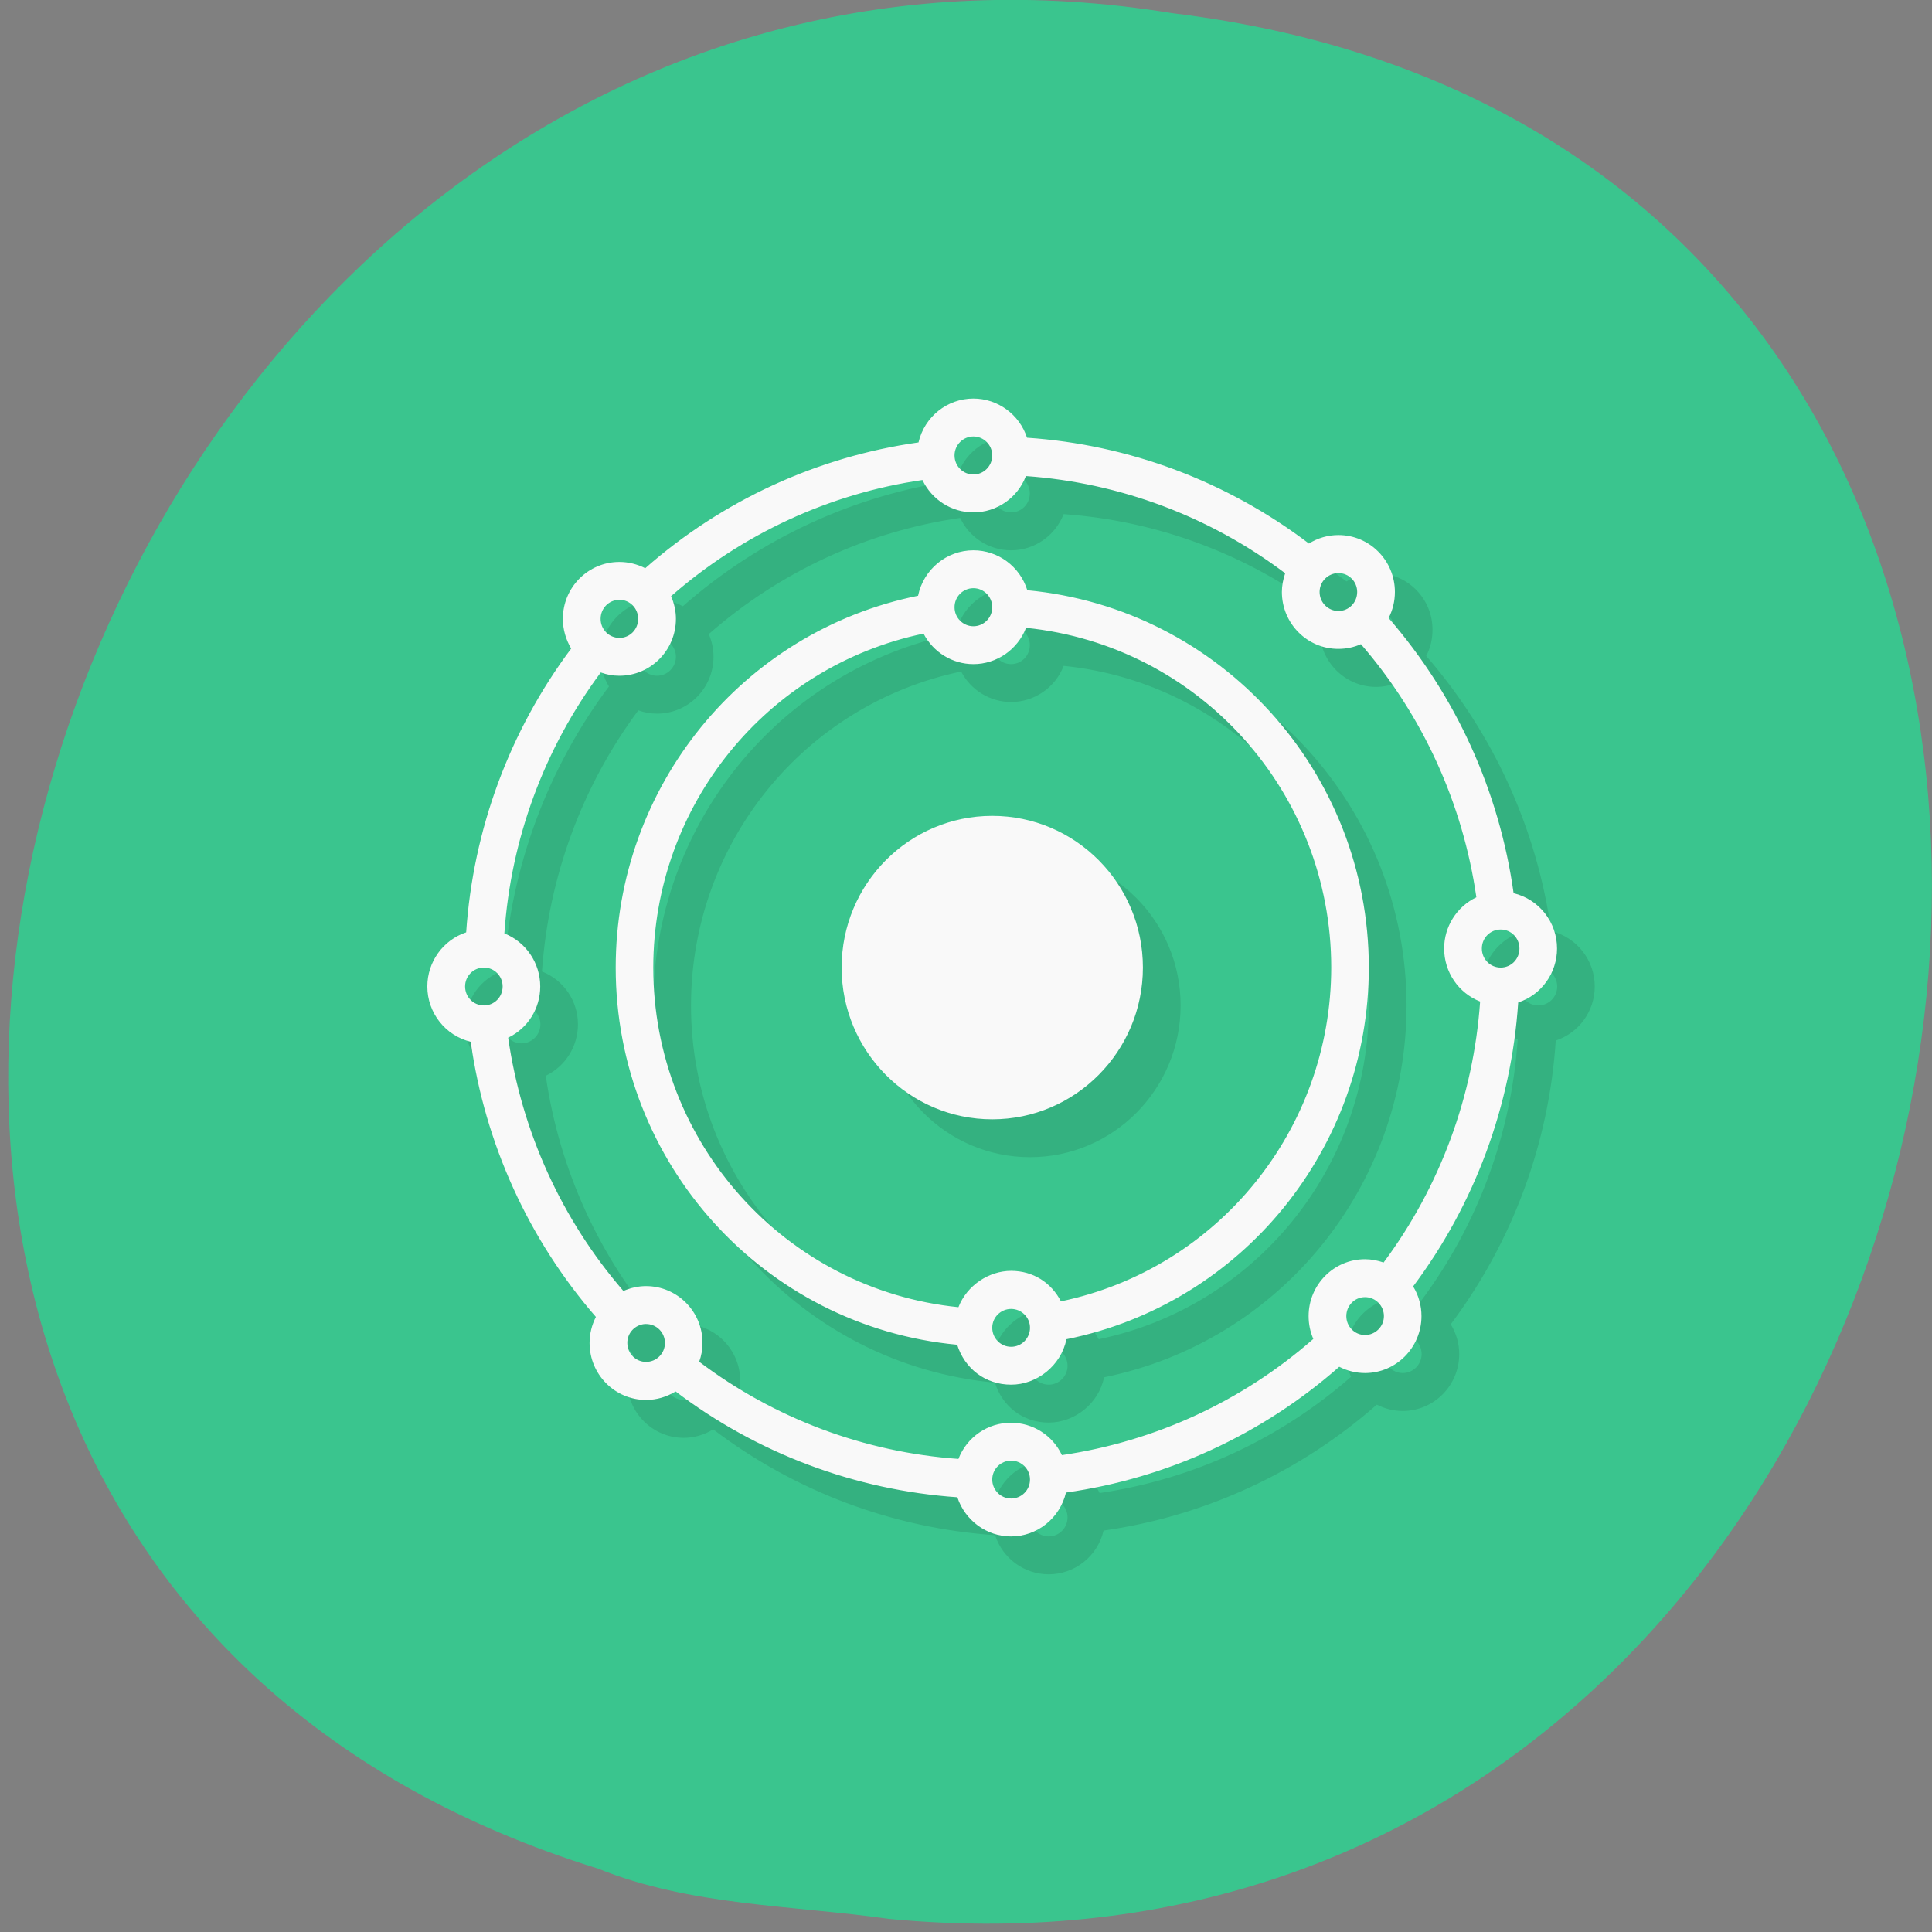 
<svg xmlns="http://www.w3.org/2000/svg" xmlns:xlink="http://www.w3.org/1999/xlink" width="48px" height="48px" viewBox="0 0 48 48" version="1.1">
<rect x="0" y="0" width="48" height="48" fill="#808080" stroke="none"/>
<g id="surface1">
<path style=" stroke:none;fill-rule:nonzero;fill:rgb(22.745%,77.255%,55.686%);fill-opacity:1;" d="M 22.105 47.676 C 51.094 50.434 58.898 3.941 29.129 0.328 C 1.758 -4.145 -12.34 38 14.859 46.426 C 17.156 47.352 19.672 47.332 22.102 47.676 Z M 22.105 47.676 "/>
<path style=" stroke:none;fill-rule:nonzero;fill:rgb(0%,0%,0%);fill-opacity:0.102;" d="M 25.121 10.844 C 24.469 10.844 23.902 11.297 23.754 11.934 C 21.238 12.289 18.879 13.379 16.965 15.062 C 16.766 14.957 16.547 14.902 16.324 14.902 C 15.551 14.902 14.922 15.535 14.922 16.316 C 14.922 16.578 14.992 16.832 15.129 17.055 C 13.598 19.102 12.691 21.551 12.52 24.109 C 11.941 24.297 11.555 24.84 11.555 25.449 C 11.555 26.105 12 26.676 12.633 26.824 C 12.988 29.359 14.066 31.734 15.738 33.664 C 15.637 33.863 15.582 34.082 15.582 34.309 C 15.582 35.09 16.211 35.723 16.988 35.723 C 17.246 35.723 17.5 35.648 17.719 35.512 C 19.75 37.055 22.184 37.969 24.723 38.141 C 24.91 38.719 25.449 39.113 26.055 39.113 C 26.703 39.113 27.27 38.664 27.418 38.027 C 29.934 37.668 32.293 36.582 34.207 34.898 C 34.406 35 34.625 35.055 34.852 35.055 C 35.625 35.055 36.254 34.422 36.254 33.641 C 36.254 33.379 36.18 33.125 36.043 32.902 C 37.578 30.855 38.484 28.406 38.652 25.852 C 39.23 25.66 39.621 25.121 39.621 24.508 C 39.621 23.855 39.172 23.285 38.539 23.133 C 38.188 20.602 37.105 18.223 35.434 16.297 C 35.539 16.098 35.59 15.875 35.59 15.648 C 35.594 14.871 34.965 14.238 34.188 14.238 C 33.93 14.238 33.676 14.309 33.453 14.445 C 31.422 12.902 28.988 11.992 26.453 11.82 C 26.262 11.238 25.727 10.844 25.121 10.844 M 25.121 11.789 C 25.379 11.789 25.586 12 25.586 12.258 C 25.586 12.52 25.379 12.73 25.121 12.73 C 24.859 12.73 24.652 12.52 24.652 12.258 C 24.652 12 24.859 11.789 25.121 11.789 M 26.426 12.773 C 28.758 12.938 30.992 13.773 32.867 15.184 C 32.812 15.332 32.785 15.492 32.785 15.652 C 32.785 16.43 33.414 17.066 34.188 17.066 C 34.383 17.066 34.57 17.023 34.746 16.945 C 36.281 18.723 37.277 20.906 37.613 23.234 C 37.125 23.469 36.816 23.965 36.816 24.508 C 36.816 25.094 37.172 25.613 37.707 25.824 C 37.547 28.176 36.715 30.426 35.312 32.312 C 35.164 32.258 35.008 32.227 34.852 32.227 C 34.074 32.227 33.445 32.859 33.445 33.641 C 33.445 33.836 33.488 34.027 33.566 34.207 C 31.801 35.754 29.633 36.754 27.32 37.094 C 27.086 36.602 26.594 36.289 26.055 36.289 C 25.477 36.289 24.957 36.645 24.746 37.188 C 22.414 37.023 20.18 36.188 18.309 34.773 C 18.363 34.625 18.391 34.469 18.391 34.309 C 18.391 33.531 17.762 32.895 16.988 32.895 C 16.793 32.895 16.602 32.938 16.426 33.016 C 14.891 31.238 13.895 29.055 13.559 26.727 C 14.047 26.492 14.359 25.996 14.359 25.449 C 14.359 24.867 14.004 24.348 13.465 24.137 C 13.629 21.789 14.457 19.535 15.859 17.648 C 16.008 17.703 16.164 17.73 16.324 17.73 C 17.098 17.73 17.727 17.098 17.727 16.316 C 17.727 16.125 17.688 15.934 17.609 15.754 C 19.371 14.207 21.539 13.203 23.855 12.867 C 24.086 13.359 24.578 13.672 25.121 13.672 C 25.699 13.672 26.215 13.312 26.426 12.773 Z M 25.121 14.613 C 24.453 14.613 23.879 15.086 23.746 15.742 C 19.375 16.625 16.23 20.492 16.23 24.98 C 16.234 29.84 19.914 33.902 24.719 34.352 C 24.902 34.941 25.414 35.344 26.055 35.344 C 26.695 35.344 27.297 34.875 27.43 34.219 C 31.801 33.332 34.945 29.469 34.945 24.98 C 34.941 20.117 31.262 16.059 26.457 15.605 C 26.273 15.016 25.734 14.617 25.121 14.613 M 34.188 15.18 C 34.445 15.18 34.656 15.391 34.656 15.652 C 34.656 15.91 34.445 16.121 34.188 16.121 C 33.93 16.121 33.719 15.91 33.719 15.652 C 33.719 15.391 33.93 15.18 34.188 15.18 Z M 25.121 15.559 C 25.379 15.559 25.586 15.77 25.586 16.027 C 25.586 16.289 25.379 16.5 25.121 16.5 C 24.859 16.5 24.652 16.289 24.652 16.027 C 24.652 15.77 24.859 15.559 25.121 15.559 M 16.324 15.848 C 16.582 15.848 16.793 16.059 16.793 16.316 C 16.793 16.578 16.582 16.789 16.324 16.789 C 16.066 16.789 15.855 16.578 15.855 16.316 C 15.855 16.059 16.066 15.848 16.324 15.848 Z M 26.426 16.543 C 30.73 16.977 34.012 20.625 34.008 24.98 C 34.008 28.996 31.203 32.461 27.297 33.273 C 27.055 32.809 26.605 32.52 26.055 32.52 C 25.508 32.52 24.961 32.875 24.75 33.418 C 20.445 32.984 17.164 29.336 17.168 24.98 C 17.168 20.961 19.973 17.5 23.879 16.684 C 24.121 17.148 24.598 17.441 25.121 17.441 C 25.699 17.441 26.219 17.082 26.426 16.543 Z M 25.59 21.211 C 23.52 21.211 21.844 22.898 21.844 24.98 C 21.844 27.062 23.52 28.75 25.59 28.75 C 27.656 28.75 29.332 27.062 29.332 24.98 C 29.332 22.898 27.656 21.211 25.59 21.211 Z M 38.219 24.039 C 38.477 24.039 38.688 24.25 38.688 24.508 C 38.688 24.77 38.477 24.98 38.219 24.98 C 37.961 24.98 37.75 24.77 37.75 24.508 C 37.75 24.25 37.961 24.039 38.219 24.039 M 12.957 24.98 C 13.215 24.98 13.426 25.191 13.426 25.449 C 13.426 25.711 13.215 25.922 12.957 25.922 C 12.699 25.922 12.488 25.711 12.488 25.449 C 12.488 25.191 12.699 24.98 12.957 24.98 M 34.852 33.168 C 35.109 33.168 35.32 33.379 35.32 33.641 C 35.32 33.902 35.109 34.113 34.852 34.113 C 34.594 34.113 34.383 33.902 34.383 33.641 C 34.383 33.379 34.594 33.168 34.852 33.168 Z M 26.055 33.461 C 26.312 33.461 26.523 33.672 26.523 33.934 C 26.523 34.191 26.312 34.402 26.055 34.402 C 25.797 34.402 25.59 34.191 25.59 33.934 C 25.59 33.672 25.797 33.461 26.055 33.461 M 16.953 33.836 C 16.965 33.836 16.977 33.836 16.988 33.836 C 17.246 33.836 17.457 34.047 17.457 34.309 C 17.457 34.57 17.246 34.781 16.988 34.781 C 16.73 34.781 16.52 34.57 16.52 34.309 C 16.52 34.062 16.707 33.855 16.953 33.836 Z M 26.055 37.23 C 26.312 37.23 26.523 37.441 26.523 37.699 C 26.523 37.961 26.312 38.172 26.055 38.172 C 25.797 38.172 25.59 37.961 25.59 37.699 C 25.59 37.441 25.797 37.23 26.055 37.23 "/>
<path style=" stroke:none;fill-rule:nonzero;fill:rgb(97.647%,97.647%,97.647%);fill-opacity:1;" d="M 24.184 9.902 C 23.535 9.902 22.969 10.352 22.82 10.992 C 20.305 11.348 17.941 12.434 16.031 14.117 C 15.832 14.016 15.613 13.961 15.387 13.961 C 14.613 13.961 13.984 14.594 13.984 15.375 C 13.984 15.637 14.059 15.891 14.191 16.113 C 12.66 18.16 11.754 20.609 11.582 23.164 C 11.008 23.355 10.617 23.898 10.617 24.508 C 10.617 25.164 11.066 25.73 11.695 25.883 C 12.051 28.418 13.133 30.793 14.805 32.719 C 14.703 32.918 14.648 33.141 14.648 33.367 C 14.648 34.148 15.277 34.781 16.051 34.781 C 16.312 34.781 16.562 34.707 16.785 34.57 C 18.816 36.113 21.25 37.023 23.785 37.199 C 23.977 37.777 24.512 38.172 25.117 38.172 C 25.77 38.172 26.332 37.719 26.484 37.082 C 29 36.727 31.359 35.641 33.273 33.957 C 33.473 34.059 33.691 34.113 33.914 34.113 C 34.688 34.113 35.316 33.477 35.316 32.699 C 35.316 32.438 35.246 32.184 35.109 31.961 C 36.641 29.914 37.547 27.465 37.719 24.906 C 38.293 24.719 38.684 24.176 38.684 23.566 C 38.684 22.91 38.238 22.344 37.605 22.191 C 37.25 19.656 36.172 17.281 34.5 15.355 C 34.602 15.156 34.656 14.934 34.656 14.707 C 34.656 13.926 34.027 13.293 33.254 13.293 C 32.992 13.293 32.738 13.367 32.52 13.504 C 30.488 11.961 28.055 11.047 25.516 10.875 C 25.328 10.297 24.789 9.902 24.184 9.902 M 24.184 10.844 C 24.441 10.844 24.652 11.055 24.652 11.316 C 24.652 11.578 24.441 11.789 24.184 11.789 C 23.926 11.789 23.715 11.578 23.715 11.316 C 23.715 11.055 23.926 10.844 24.184 10.844 Z M 25.488 11.828 C 27.82 11.992 30.059 12.832 31.93 14.242 C 31.879 14.391 31.848 14.551 31.848 14.707 C 31.848 15.488 32.477 16.125 33.254 16.121 C 33.445 16.121 33.637 16.082 33.812 16.004 C 35.348 17.777 36.344 19.961 36.68 22.293 C 36.191 22.527 35.879 23.023 35.879 23.566 C 35.879 24.148 36.234 24.672 36.773 24.883 C 36.609 27.23 35.777 29.484 34.375 31.367 C 34.227 31.316 34.07 31.285 33.914 31.285 C 33.141 31.285 32.512 31.918 32.512 32.699 C 32.512 32.895 32.551 33.086 32.629 33.266 C 30.867 34.812 28.699 35.812 26.383 36.152 C 26.152 35.66 25.66 35.348 25.117 35.348 C 24.539 35.348 24.023 35.703 23.812 36.246 C 21.48 36.082 19.246 35.246 17.371 33.832 C 17.426 33.684 17.453 33.527 17.453 33.367 C 17.457 32.586 16.824 31.953 16.051 31.953 C 15.859 31.953 15.668 31.996 15.488 32.074 C 13.953 30.297 12.961 28.113 12.625 25.781 C 13.113 25.547 13.422 25.055 13.422 24.508 C 13.422 23.926 13.066 23.402 12.531 23.191 C 12.691 20.844 13.523 18.594 14.926 16.707 C 15.074 16.762 15.23 16.789 15.387 16.789 C 16.164 16.789 16.793 16.156 16.793 15.375 C 16.793 15.18 16.75 14.988 16.672 14.812 C 18.438 13.266 20.605 12.262 22.918 11.926 C 23.152 12.418 23.645 12.73 24.184 12.73 C 24.762 12.73 25.281 12.371 25.488 11.828 Z M 24.184 13.672 C 23.52 13.672 22.945 14.145 22.809 14.801 C 18.441 15.684 15.297 19.551 15.297 24.039 C 15.297 28.898 18.977 32.961 23.781 33.41 C 23.965 34 24.48 34.402 25.121 34.402 C 25.758 34.402 26.359 33.934 26.496 33.273 C 30.863 32.391 34.008 28.527 34.008 24.039 C 34.008 19.176 30.328 15.117 25.523 14.664 C 25.34 14.074 24.797 13.672 24.184 13.672 M 33.254 14.238 C 33.512 14.238 33.719 14.449 33.719 14.707 C 33.719 14.969 33.512 15.18 33.254 15.18 C 32.996 15.18 32.785 14.969 32.785 14.707 C 32.785 14.449 32.996 14.238 33.254 14.238 Z M 24.184 14.613 C 24.441 14.613 24.652 14.824 24.652 15.086 C 24.652 15.348 24.441 15.559 24.184 15.559 C 23.926 15.559 23.715 15.348 23.715 15.086 C 23.715 14.824 23.926 14.613 24.184 14.613 M 15.391 14.902 C 15.648 14.902 15.855 15.113 15.855 15.375 C 15.855 15.637 15.648 15.848 15.391 15.848 C 15.129 15.848 14.922 15.637 14.922 15.375 C 14.922 15.113 15.129 14.902 15.391 14.902 Z M 25.492 15.598 C 29.793 16.035 33.074 19.68 33.074 24.039 C 33.07 28.055 30.266 31.516 26.359 32.332 C 26.117 31.867 25.668 31.574 25.121 31.574 C 24.57 31.574 24.023 31.934 23.812 32.477 C 19.512 32.043 16.23 28.395 16.23 24.039 C 16.234 20.02 19.039 16.559 22.945 15.742 C 23.188 16.207 23.664 16.5 24.184 16.5 C 24.762 16.5 25.281 16.141 25.492 15.598 Z M 24.652 20.27 C 22.586 20.27 20.91 21.957 20.91 24.039 C 20.91 26.117 22.586 27.809 24.652 27.809 C 26.719 27.809 28.395 26.117 28.395 24.039 C 28.395 21.957 26.719 20.27 24.652 20.27 Z M 37.285 23.094 C 37.543 23.094 37.75 23.305 37.75 23.566 C 37.75 23.828 37.543 24.039 37.285 24.039 C 37.023 24.039 36.816 23.828 36.816 23.566 C 36.816 23.305 37.023 23.094 37.285 23.094 M 12.023 24.039 C 12.281 24.039 12.488 24.25 12.488 24.508 C 12.488 24.77 12.281 24.98 12.023 24.98 C 11.762 24.98 11.555 24.77 11.555 24.508 C 11.555 24.25 11.762 24.039 12.023 24.039 M 33.914 32.227 C 34.172 32.227 34.383 32.438 34.383 32.699 C 34.383 32.957 34.172 33.168 33.914 33.168 C 33.656 33.168 33.449 32.957 33.449 32.699 C 33.449 32.438 33.656 32.227 33.914 32.227 Z M 25.121 32.52 C 25.379 32.52 25.59 32.73 25.59 32.988 C 25.59 33.25 25.379 33.461 25.121 33.461 C 24.863 33.461 24.652 33.25 24.652 32.988 C 24.652 32.73 24.863 32.52 25.121 32.52 M 16.02 32.895 C 16.027 32.895 16.043 32.895 16.051 32.895 C 16.312 32.895 16.52 33.105 16.52 33.367 C 16.52 33.625 16.312 33.836 16.051 33.836 C 15.793 33.836 15.586 33.625 15.586 33.367 C 15.582 33.121 15.773 32.914 16.02 32.895 Z M 25.121 36.289 C 25.379 36.289 25.59 36.5 25.59 36.758 C 25.59 37.02 25.379 37.23 25.121 37.23 C 24.863 37.23 24.652 37.02 24.652 36.758 C 24.652 36.5 24.863 36.289 25.121 36.289 "/>
</g>
</svg>
